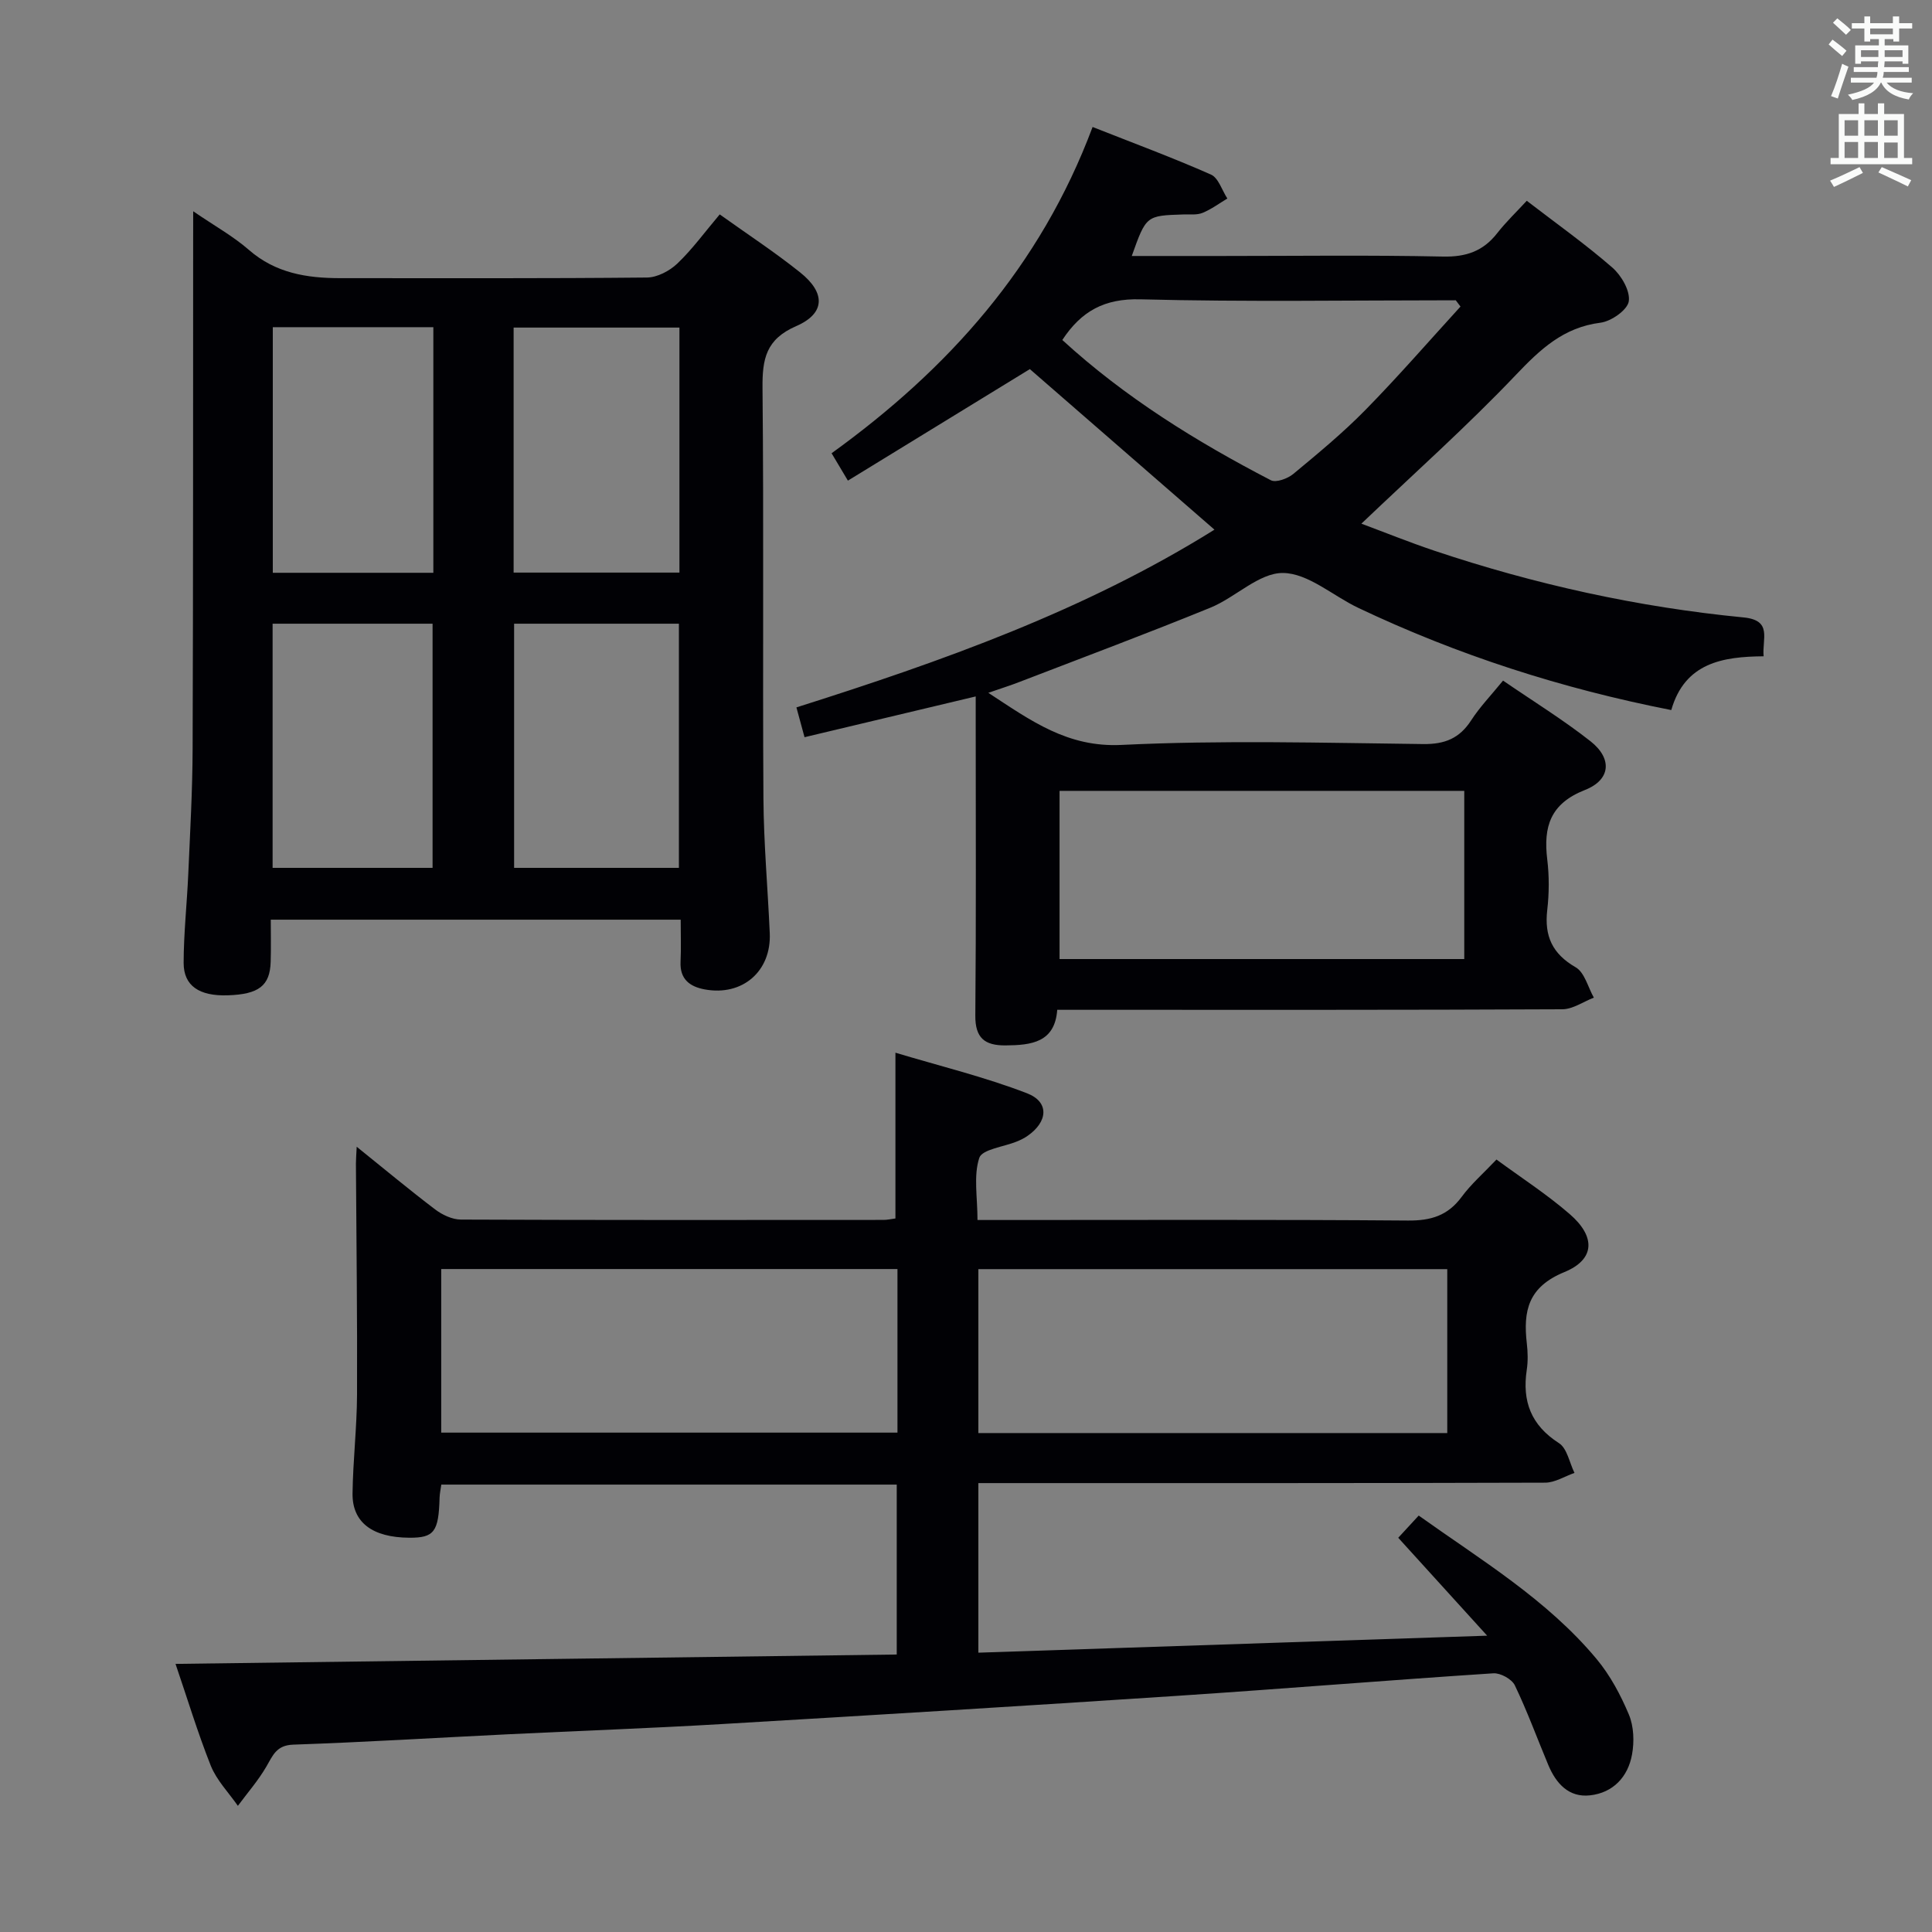 <svg enable-background="new 0 0 400 400" viewBox="0 0 400 400" xmlns="http://www.w3.org/2000/svg"><rect x="0" y="0" width="400" height="400" fill="#808080" stroke="none"/><g fill="#010105"><path d="m36.34 344.49c49.98-.65 99.53-1.29 149.32-1.94 0-12.39 0-23.63 0-35.18-31.43 0-62.68 0-94.29 0-.12.87-.33 1.8-.36 2.73-.19 7.05-1.12 8.3-6.27 8.27-7.62-.05-11.83-3.15-11.75-9.18.09-6.81.9-13.62.93-20.43.07-15.95-.14-31.9-.23-47.85 0-.81.07-1.63.16-3.49 5.78 4.65 10.93 8.95 16.27 13 1.47 1.11 3.52 2.07 5.3 2.08 29.16.12 58.33.09 87.49.07.81 0 1.61-.19 2.48-.3 0-11.1 0-21.98 0-34.32 9.21 2.77 18.45 5.01 27.24 8.4 4.67 1.8 4.34 5.9.1 8.83-.67.47-1.43.84-2.19 1.15-2.71 1.12-7.2 1.61-7.79 3.4-1.22 3.71-.37 8.1-.37 12.86h6.14c27.66 0 55.33-.11 82.99.11 4.75.04 8.25-1.02 11.11-4.9 1.96-2.66 4.51-4.88 7.21-7.73 5.13 3.77 10.44 7.2 15.17 11.3 5.38 4.66 5.28 9.38-1.13 12.01-7.49 3.08-8.53 8.03-7.76 14.74.21 1.81.26 3.7-.01 5.49-.98 6.51.88 11.47 6.67 15.18 1.69 1.08 2.17 4.06 3.21 6.16-2.02.7-4.04 2.01-6.06 2.02-37 .12-73.99.09-110.99.09-1.99 0-3.98 0-6.37 0v35.11c34.5-1.15 69.1-2.31 105.34-3.52-6.79-7.48-12.53-13.79-18.41-20.27 1.32-1.43 2.65-2.87 4.24-4.6 12.91 9.21 26.55 17.38 36.81 29.68 2.82 3.38 5 7.46 6.71 11.54 1.02 2.44 1.13 5.61.64 8.27-.84 4.63-3.93 7.92-8.71 8.44-4.37.48-7.01-2.45-8.61-6.26-2.31-5.51-4.36-11.15-6.94-16.52-.62-1.29-2.98-2.59-4.45-2.49-21.9 1.43-43.77 3.24-65.67 4.68-31.35 2.07-62.71 3.98-94.08 5.83-14.78.87-29.57 1.4-44.36 2.12s-29.57 1.63-44.36 2.14c-3.5.12-4.22 2.24-5.58 4.57-1.67 2.87-3.9 5.42-5.88 8.1-1.91-2.75-4.39-5.28-5.61-8.31-2.74-6.9-4.89-14.04-7.3-21.08zm166.22-81.73v33.94h97.08c0-11.5 0-22.69 0-33.94-32.58 0-64.8 0-97.08 0zm-16.75-.02c-31.76 0-63.11 0-94.46 0v33.87h94.46c0-11.34 0-22.3 0-33.87z"/><path d="m204.62 143.44c8.86 5.8 16.39 11.33 27.57 10.79 20.78-1.01 41.64-.43 62.47-.18 4.49.05 7.51-1.18 9.93-4.91 1.78-2.76 4.11-5.17 6.6-8.23 6.22 4.27 12.43 8.09 18.12 12.57 4.53 3.58 4.19 7.97-1.17 10.08-7.17 2.82-8.62 7.59-7.8 14.37.42 3.45.4 7.03 0 10.48-.62 5.39 1.04 9.06 5.89 11.86 1.85 1.07 2.54 4.13 3.76 6.28-2.18.84-4.35 2.4-6.53 2.41-32.82.16-65.65.11-98.47.11-1.83 0-3.66 0-6.1 0-.49 6.77-5.36 7.33-10.71 7.37-4.3.03-6.29-1.52-6.25-6.19.18-20.16.08-40.32.08-60.48 0-1.78 0-3.56 0-5.58-12.11 2.89-23.69 5.64-35.44 8.44-.62-2.27-1.08-3.99-1.68-6.17 30.08-9.53 59.71-20.03 86.55-36.8-12.92-11.24-25.57-22.23-38.22-33.24-12.3 7.54-24.87 15.25-37.67 23.09-1.25-2.1-2.16-3.64-3.38-5.67 24.08-17.38 43.21-38.6 54.04-67.55 8.37 3.31 16.54 6.33 24.5 9.85 1.56.69 2.29 3.26 3.4 4.96-1.7 1.02-3.32 2.23-5.13 2.97-1.17.48-2.63.29-3.96.33-7.72.24-7.72.24-10.7 8.6h18.46c15.33 0 30.66-.21 45.99.12 4.78.1 8.3-1.12 11.2-4.83 1.83-2.34 4-4.41 6.13-6.72 6.25 4.8 12.22 9.04 17.72 13.83 1.88 1.64 3.73 4.84 3.4 6.99-.28 1.79-3.63 4.14-5.85 4.42-7.69.97-12.48 5.51-17.56 10.85-10.07 10.58-21.01 20.33-31.95 30.76 4.68 1.74 9.8 3.81 15.02 5.57 20.85 6.99 42.22 11.72 64.09 13.84 6.06.59 3.83 4.4 4.17 8.05-8.47.06-16.32 1.34-19.12 11.13-22.7-4.45-44.23-11.39-64.83-21.17-5.24-2.49-10.36-7.17-15.57-7.21-4.97-.04-9.82 5.06-15.01 7.18-13.05 5.33-26.26 10.26-39.41 15.33-1.97.77-3.96 1.39-6.58 2.3zm98.54 55.12c0-11.72 0-23.24 0-34.82-28.18 0-55.93 0-83.79 0v34.82zm-.78-135.09c-.33-.43-.65-.87-.98-1.3-21.77 0-43.55.36-65.31-.2-7.41-.19-12.2 2.42-16.15 8.42 12.94 11.86 27.7 21.01 43.18 29.04 1.07.55 3.48-.34 4.65-1.31 5.11-4.24 10.26-8.49 14.9-13.22 6.8-6.92 13.16-14.26 19.71-21.43z"/><path d="m40 43.74c4.45 3.05 8.29 5.17 11.52 7.99 5.53 4.83 12.02 5.86 18.93 5.86 21.16 0 42.33.08 63.49-.13 2.13-.02 4.68-1.36 6.28-2.88 3.1-2.95 5.65-6.47 8.79-10.19 5.68 4.06 11.36 7.78 16.65 12.01 5.3 4.23 5.23 8.49-.82 11.12-6.27 2.72-7.02 6.81-6.97 12.78.28 28.33.01 56.66.19 84.99.06 9.31.9 18.6 1.31 27.91.35 7.89-5.65 13.08-13.45 11.65-3.09-.57-5.18-2.1-5.02-5.7.13-2.8.03-5.61.03-8.74-28.3 0-56.21 0-84.87 0 0 2.89.07 5.81-.02 8.74-.15 4.95-2.47 6.71-8.89 6.92-5.87.19-9.13-1.94-9.13-6.71.01-6.14.69-12.28.96-18.43.38-8.64.87-17.28.9-25.92.12-35.16.09-70.32.11-105.49.01-1.63.01-3.24.01-5.78zm66.34 74.81h34.33c0-17.11 0-33.83 0-50.73-11.62 0-22.97 0-34.33 0zm.1 10.58v50.55h34.12c0-17.02 0-33.72 0-50.55-11.5 0-22.62 0-34.12 0zm-49.96-61.39v50.85h33.24c0-17.07 0-33.8 0-50.85-11.11 0-22.01 0-33.24 0zm-.04 61.39v50.55h33.12c0-17.02 0-33.72 0-50.55-11.16 0-21.96 0-33.12 0z"/></g><path d="m378.6 9.2.8-1c.9.7 1.9 1.4 2.9 2.3l-.9 1.1c-1.1-.9-2-1.7-2.8-2.4zm.5 10.7c.9-2.1 1.6-4.3 2.3-6.7.4.2.8.4 1.3.6-.7 2.1-1.5 4.3-2.2 6.6zm.4-15.2.9-.9c1 .8 2 1.6 2.8 2.4l-1 1c-1-.9-1.9-1.8-2.7-2.5zm12.5-1.3h1.2v1.4h2.7v1.1h-2.7v2.7h-1.2v-.5h-1.8v1.3h4.9v3.8h-1.2v-.5h-3.7c0 .4-.1.9-.1 1.2h5.1v1h-5.2c0 .5-.1.9-.2 1.2h6v1h-5.2c1.1 1.3 2.9 2 5.5 2.2-.4.4-.7.8-.9 1.3-2.9-.5-4.8-1.6-5.7-3.5h-.1c-.8 1.7-2.7 2.9-5.9 3.6-.2-.4-.6-.8-.9-1.1 2.8-.6 4.6-1.4 5.4-2.5h-4.8v-1h5.3c.1-.3.2-.7.2-1.2h-4.9v-1h5c0-.4 0-.8.1-1.2h-3.6v.5h-1.2v-3.8h4.9v-1.3h-1.8v.5h-1.2v-2.7h-2.6v-1.1h2.6v-1.4h1.2v1.4h4.7v-1.4zm-6.7 8.4h3.6c0-.4 0-.9 0-1.4h-3.6zm1.9-4.7h4.7v-1.2h-4.7zm6.7 3.3h-3.7v1.4h3.7z" fill="#fafbfa"/><path d="m384.7 21.4h1.3v2.2h2.8v-2.2h1.3v2.2h4.1v9.1h1.7v1.3h-16.9v-1.3h1.7v-9.1h4.1v-2.2zm.3 13.2.7 1.2c-1.8.9-3.8 1.9-6 2.9-.2-.4-.5-.8-.8-1.3 2.4-1 4.4-2 6.1-2.8zm-3.1-6.5h2.8v-3.2h-2.8zm0 4.6h2.8v-3.3h-2.8zm4.1-4.6h2.8v-3.2h-2.8zm0 4.6h2.8v-3.3h-2.8zm3.6 1.9c2.1.9 4.1 1.8 6.1 2.7l-.7 1.3c-2.2-1.1-4.2-2-6.1-2.9zm3.3-9.7h-2.8v3.2h2.8zm-2.8 7.8h2.8v-3.2h-2.8z" fill="#fafbfa"/></svg>